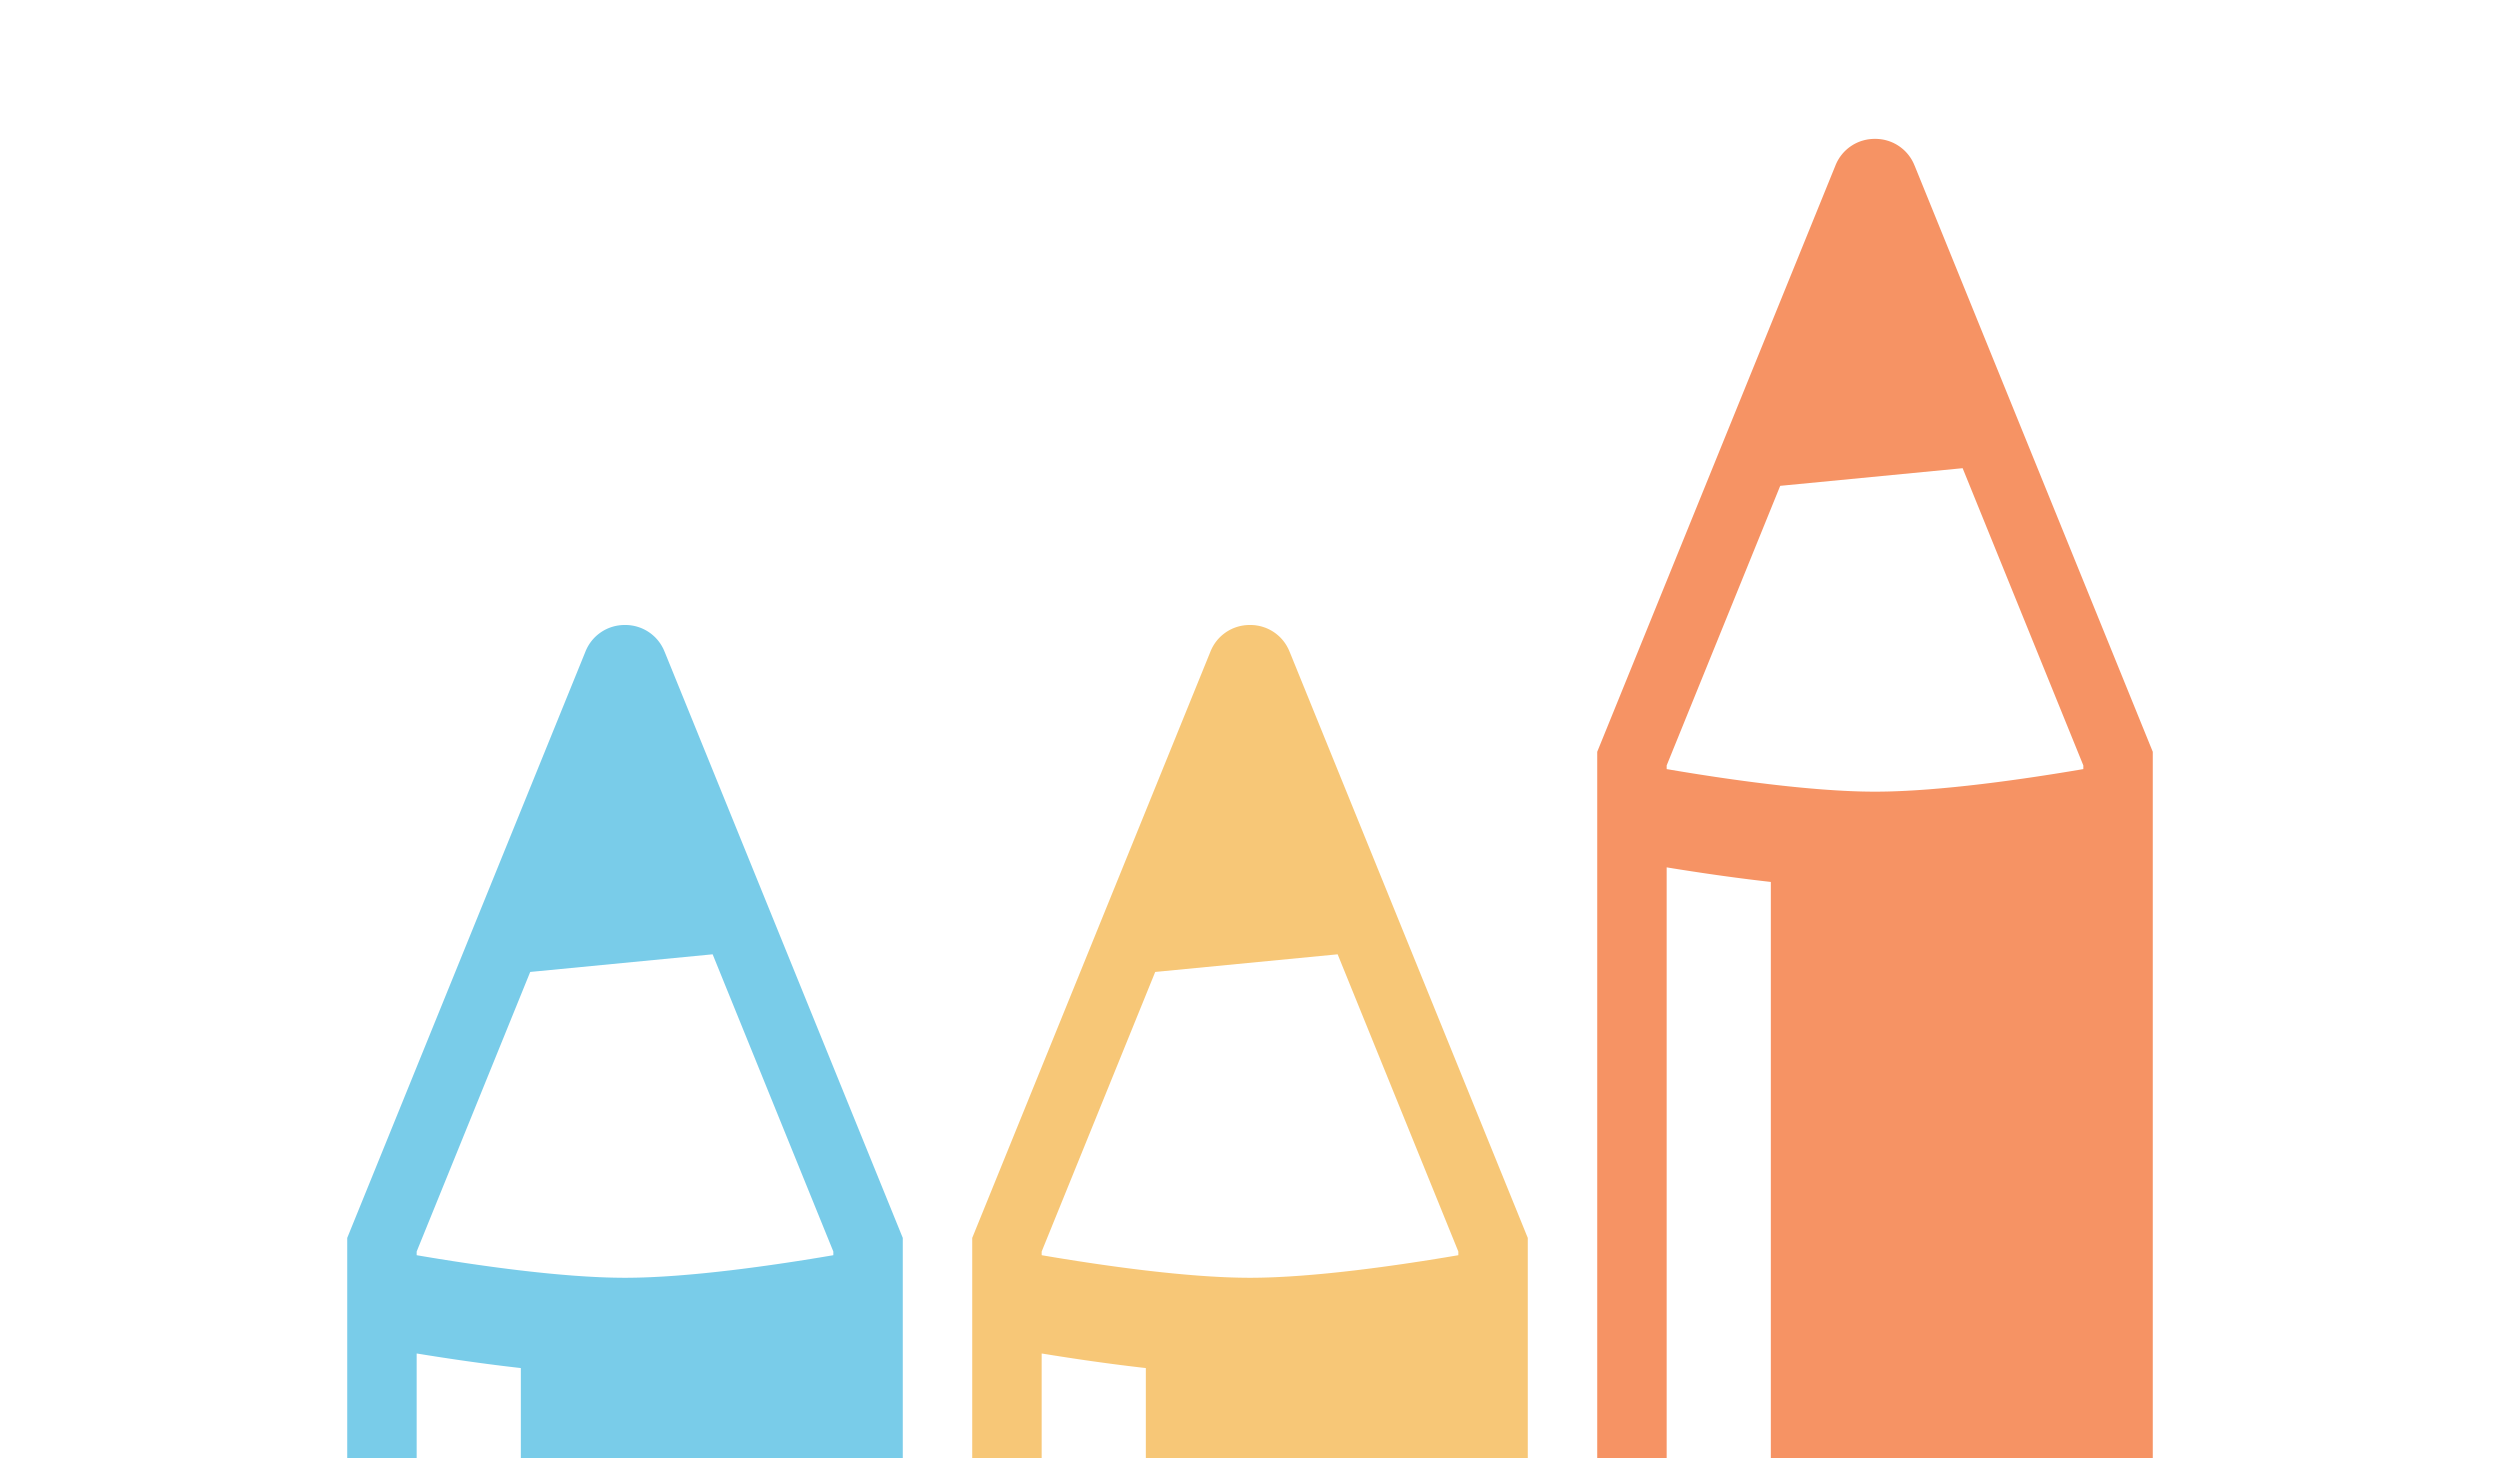 <svg xmlns="http://www.w3.org/2000/svg" width="36" height="21" viewBox="0 0 36 21"><rect id="frame" width="36" height="21" fill="none"/><g fill-rule="evenodd" opacity=".7"><path fill="#F4AF3D" d="M21 18.075c-.835.143-2.083.325-3 .325-.917 0-2.165-.182-3-.325v-.053l1.635-4.026 2.627-.254L21 18.022v.053zm-2.43-8.69A.606.606 0 0 0 18 9a.606.606 0 0 0-.57.384L14 17.826V21h1v-1.51c.439.072.966.15 1.5.21V21H22v-3.174l-3.43-8.442z"/><path fill="#40B6E0" d="M12 18.075c-.835.143-2.083.325-3 .325-.917 0-2.165-.182-3-.325v-.053l1.635-4.026 2.627-.254L12 18.022v.053zm-2.43-8.69A.606.606 0 0 0 9 9a.606.606 0 0 0-.57.384L5 17.826V21h1v-1.51c.439.072.966.15 1.5.21V21H13v-3.174L9.57 9.384z"/><path fill="#F26522" d="M30 11.075c-.835.143-2.083.325-3 .325-.917 0-2.165-.182-3-.325v-.053l1.635-4.026 2.627-.254L30 11.022v.053zm-2.43-8.69A.606.606 0 0 0 27 2a.606.606 0 0 0-.57.384L23 10.826V21h1v-8.51c.439.072.966.15 1.5.21V21H31V10.826l-3.43-8.442z"/></g></svg>
